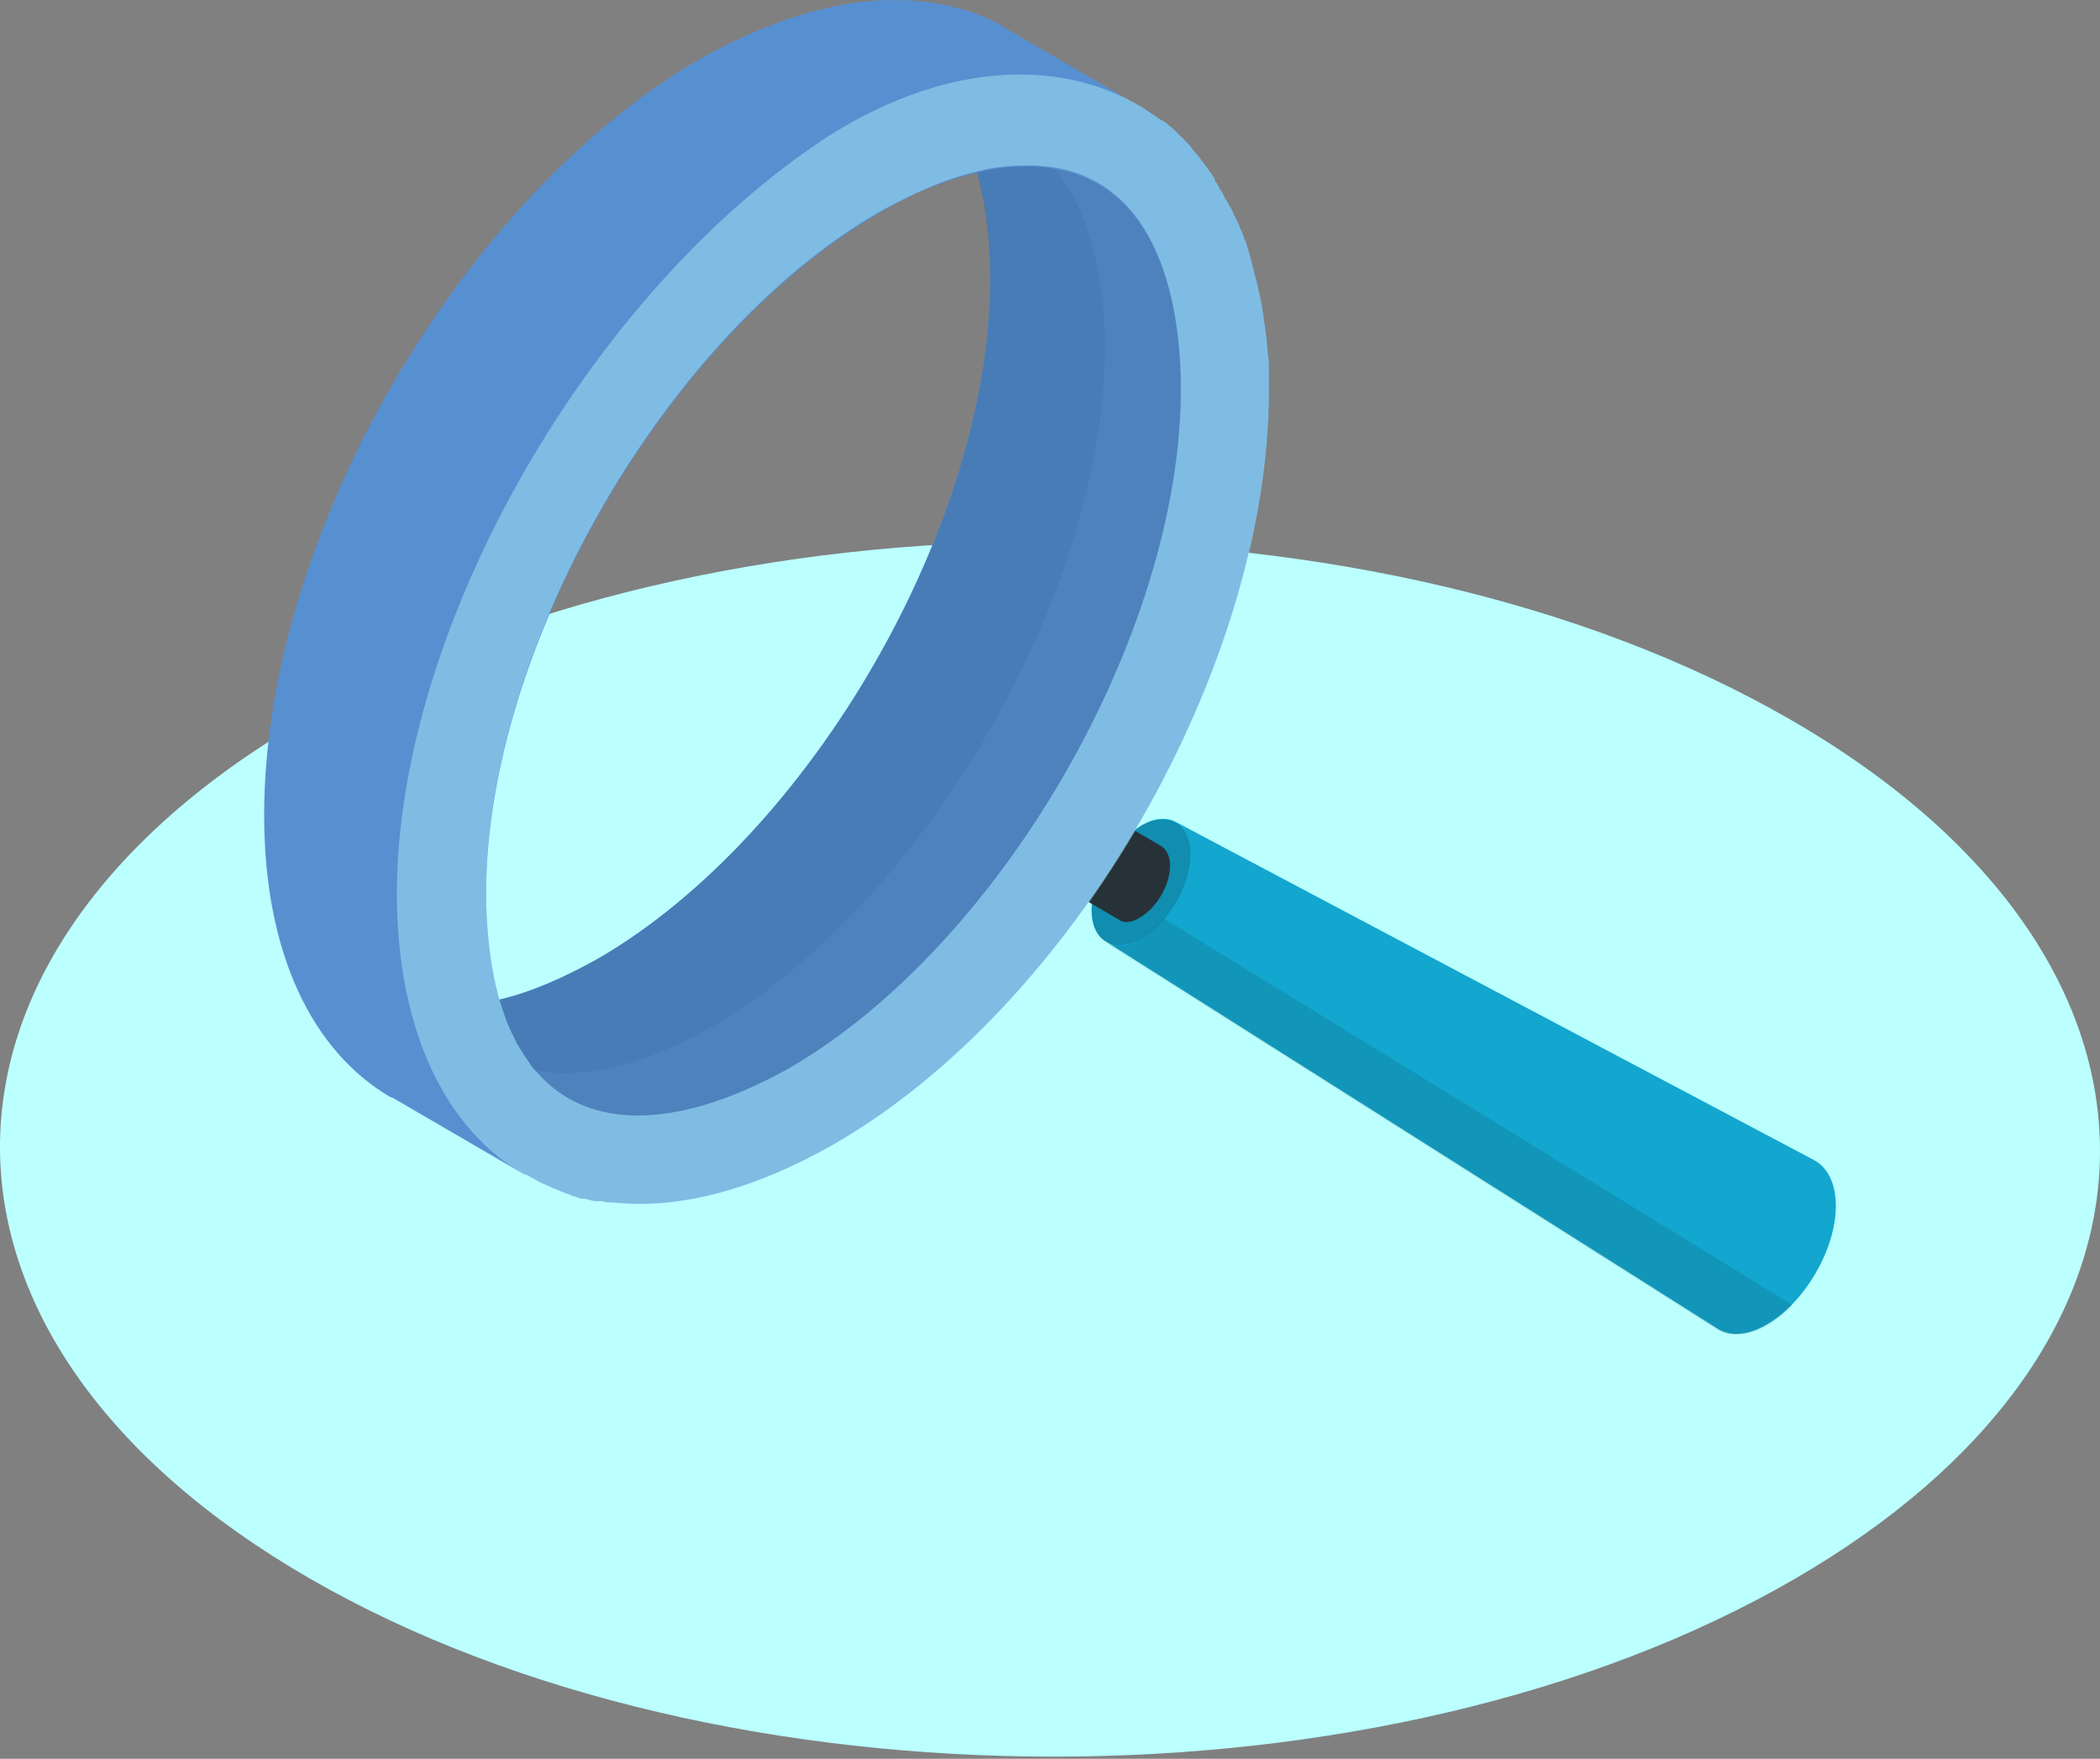 <svg xmlns="http://www.w3.org/2000/svg" width="80" height="67" fill="none" viewBox="0 0 80 67"><rect x="0" y="0" width="80" height="67" fill="#808080" stroke="none"/><path fill="#BFF" d="M11.812 60.139C27.487 69.178 52.812 69.178 68.385 60.139C75.851 55.805 79.708 50.181 79.984 44.504C80.284 38.341 76.36 32.115 68.2 27.409C52.526 18.37 27.195 18.368 11.623 27.407C3.834 31.928 -0.037 37.853 0 43.779C0.038 49.7 3.978 55.622 11.812 60.139Z"/><g clip-path="url(#clip0_232_5198)"><path fill="#13A6CE" d="M44.802 31.318C44.48 31.134 43.975 31.134 43.469 31.456C42.459 32.054 41.585 33.48 41.585 34.676C41.585 35.273 41.815 35.687 42.137 35.871L65.388 50.588C65.848 50.91 66.537 50.91 67.318 50.45C68.743 49.622 69.937 47.599 69.937 45.943C69.937 45.069 69.616 44.471 69.11 44.195L44.802 31.318Z"/><path fill="#000" d="M41.585 34.676C41.585 35.871 42.413 36.331 43.469 35.779C44.48 35.182 45.353 33.756 45.353 32.56C45.353 31.365 44.526 30.905 43.469 31.457C42.413 32.054 41.585 33.48 41.585 34.676Z" opacity=".15"/><path fill="#263238" d="M36.439 28.237C35.796 28.605 35.291 29.479 35.291 30.215C35.291 30.583 35.428 30.812 35.612 30.951L42.643 35.044C42.827 35.181 43.148 35.136 43.424 34.952C44.067 34.584 44.573 33.71 44.573 32.974C44.573 32.606 44.435 32.376 44.251 32.238L37.221 28.145C37.037 28.007 36.761 28.053 36.439 28.237Z"/><path fill="#000" d="M44.343 34.997L68.283 49.714C68.008 50.036 67.686 50.266 67.318 50.496C66.583 50.91 65.894 50.956 65.388 50.634L42.137 35.917C42.459 36.101 42.964 36.101 43.47 35.779C43.745 35.595 44.067 35.319 44.343 34.997Z" opacity=".1"/><path fill="#5790D1" d="M48.341 14.073C48.341 13.889 48.341 13.705 48.295 13.475C48.295 13.291 48.249 13.107 48.249 12.923C48.249 12.785 48.203 12.693 48.203 12.555C48.157 12.233 48.111 11.911 48.065 11.589C48.019 11.451 48.019 11.313 47.973 11.175C47.927 11.037 47.927 10.899 47.881 10.761C47.789 10.393 47.697 10.072 47.605 9.704C47.559 9.566 47.514 9.382 47.468 9.244C47.468 9.198 47.468 9.198 47.422 9.152C47.376 9.014 47.33 8.83 47.238 8.692C47.192 8.508 47.1 8.37 47.008 8.186C46.962 8.048 46.916 7.956 46.824 7.818C46.778 7.726 46.732 7.634 46.687 7.588C46.641 7.496 46.595 7.404 46.549 7.312C46.549 7.266 46.503 7.266 46.503 7.266C46.457 7.174 46.411 7.082 46.365 6.99C46.319 6.944 46.273 6.898 46.273 6.806C45.997 6.392 45.721 6.025 45.446 5.703C45.4 5.657 45.354 5.565 45.308 5.519C45.262 5.473 45.216 5.427 45.17 5.381C45.124 5.335 45.078 5.289 44.986 5.197C44.803 5.013 44.665 4.875 44.481 4.737C44.389 4.645 44.297 4.599 44.205 4.553C44.113 4.507 44.021 4.415 43.929 4.369C43.791 4.277 43.654 4.185 43.516 4.093C43.47 4.047 43.424 4.047 43.378 4.001H43.332L38.277 1.058L38.231 1.012C37.129 0.368 35.658 0 34.096 0C31.844 0 29.363 0.736 26.652 2.253C17.508 7.588 10.063 20.465 10.063 31.042C10.063 36.331 11.902 40.056 14.888 41.804H14.934L19.989 44.747H20.035C20.081 44.747 20.081 44.793 20.127 44.793C20.265 44.885 20.402 44.931 20.54 45.023C20.724 45.115 20.862 45.161 21.046 45.253C21.184 45.299 21.367 45.391 21.505 45.437C21.597 45.483 21.689 45.483 21.735 45.529C21.827 45.575 21.919 45.575 22.011 45.621C22.103 45.667 22.195 45.667 22.287 45.667C22.332 45.667 22.424 45.713 22.47 45.713C22.608 45.759 22.7 45.759 22.838 45.759C22.884 45.759 22.884 45.759 22.93 45.759C23.068 45.805 23.206 45.805 23.343 45.805C25.825 46.081 28.674 45.345 31.752 43.597C40.943 38.309 48.341 25.386 48.341 14.808C48.341 14.533 48.341 14.303 48.341 14.073ZM37.221 6.576C37.68 8.048 37.726 9.612 37.726 10.623C37.726 19.959 30.879 31.824 22.792 36.515C21.459 37.251 20.219 37.803 19.024 38.079C18.61 36.607 18.518 35.044 18.518 34.032C18.518 24.696 25.365 12.831 33.453 8.14C34.739 7.358 36.026 6.852 37.221 6.576Z"/><path fill="#BFF" d="M48.341 14.073C48.341 13.889 48.341 13.705 48.295 13.475C48.295 13.291 48.249 13.107 48.249 12.923C48.249 12.785 48.203 12.693 48.203 12.555C48.157 12.233 48.111 11.911 48.065 11.589C48.019 11.451 48.019 11.313 47.973 11.175C47.927 11.038 47.927 10.9 47.881 10.762C47.789 10.394 47.697 10.072 47.605 9.704C47.56 9.566 47.514 9.382 47.468 9.244C47.468 9.198 47.468 9.198 47.422 9.152C47.376 9.014 47.33 8.83 47.238 8.692C47.192 8.508 47.1 8.37 47.008 8.186C46.962 8.048 46.916 7.956 46.824 7.818C46.778 7.726 46.733 7.634 46.687 7.588C46.641 7.496 46.595 7.404 46.549 7.312C46.549 7.266 46.503 7.266 46.503 7.266C46.457 7.175 46.411 7.083 46.365 6.991C46.319 6.945 46.273 6.899 46.273 6.807C45.997 6.393 45.722 6.025 45.446 5.703C45.4 5.657 45.354 5.565 45.308 5.519C45.262 5.473 45.216 5.427 45.17 5.381C45.124 5.335 45.078 5.289 44.986 5.197C44.803 5.013 44.665 4.875 44.481 4.737C44.389 4.645 44.297 4.599 44.205 4.553C44.113 4.507 44.021 4.415 43.929 4.369C43.792 4.277 43.654 4.185 43.516 4.093C40.483 2.254 36.164 2.3 31.615 5.151C22.654 10.946 15.164 23.684 15.118 33.986C15.118 39.367 17.048 43.138 20.127 44.839C20.265 44.931 20.402 44.977 20.54 45.069C20.724 45.161 20.862 45.207 21.046 45.299C21.184 45.345 21.367 45.437 21.505 45.483C21.597 45.529 21.689 45.529 21.735 45.575C21.827 45.621 21.919 45.621 22.011 45.667C22.103 45.713 22.195 45.713 22.287 45.713C22.332 45.713 22.424 45.759 22.47 45.759C22.608 45.805 22.7 45.805 22.838 45.805C22.884 45.805 22.884 45.805 22.93 45.805C23.068 45.851 23.206 45.851 23.343 45.851C25.825 46.127 28.674 45.391 31.752 43.644C40.943 38.355 48.341 25.432 48.341 14.855C48.341 14.533 48.341 14.303 48.341 14.073ZM30.052 40.7C27.985 41.85 26.009 42.494 24.308 42.494C21.138 42.494 19.667 40.332 19.024 38.033C18.61 36.561 18.518 34.998 18.518 33.986C18.518 24.65 25.365 12.785 33.453 8.094C34.785 7.358 36.026 6.807 37.221 6.531C37.91 6.347 38.553 6.301 39.151 6.301C44.435 6.301 44.986 12.233 44.986 14.809C44.986 24.144 38.14 36.01 30.052 40.7Z" opacity=".4"/><path fill="#000" d="M44.986 14.808C44.986 24.144 38.14 36.009 30.052 40.7C27.984 41.85 26.009 42.494 24.308 42.494C22.516 42.494 21.276 41.804 20.402 40.792C20.311 40.7 20.219 40.608 20.173 40.47C20.081 40.378 20.035 40.24 19.943 40.148C19.897 40.056 19.851 40.01 19.805 39.918C19.759 39.872 19.759 39.826 19.713 39.78C19.667 39.734 19.667 39.642 19.621 39.596C19.575 39.55 19.575 39.458 19.529 39.412C19.483 39.366 19.483 39.274 19.438 39.228C19.392 39.136 19.346 38.998 19.3 38.907C19.254 38.769 19.208 38.63 19.162 38.493C19.116 38.355 19.07 38.217 19.024 38.079C20.219 37.803 21.505 37.251 22.792 36.515C30.879 31.824 37.726 20.005 37.726 10.623C37.726 9.612 37.634 8.048 37.221 6.576C37.91 6.392 38.553 6.346 39.151 6.346C39.426 6.346 39.656 6.346 39.932 6.392C40.024 6.392 40.115 6.438 40.161 6.438C44.481 7.128 44.986 12.417 44.986 14.808Z" opacity=".1"/><path fill="#4579B5" d="M42.091 13.199C42.091 22.534 35.245 34.4 27.157 39.09C25.09 40.286 23.114 40.884 21.413 40.884C21.046 40.884 20.724 40.838 20.402 40.792C20.311 40.7 20.219 40.608 20.173 40.47C20.081 40.378 20.035 40.24 19.943 40.148C19.897 40.056 19.851 40.01 19.805 39.918C19.759 39.872 19.759 39.826 19.713 39.78C19.667 39.734 19.667 39.642 19.621 39.596C19.575 39.55 19.575 39.458 19.529 39.412C19.483 39.366 19.483 39.274 19.438 39.228C19.392 39.136 19.346 38.998 19.3 38.907C19.254 38.769 19.208 38.63 19.162 38.493C19.116 38.355 19.07 38.217 19.024 38.079C20.219 37.803 21.505 37.251 22.792 36.515C30.879 31.824 37.726 20.005 37.726 10.623C37.726 9.612 37.634 8.048 37.221 6.576C37.91 6.392 38.553 6.346 39.151 6.346C39.426 6.346 39.656 6.346 39.932 6.392C40.024 6.392 40.115 6.438 40.161 6.438C41.816 8.37 42.091 11.497 42.091 13.199Z" opacity=".7"/></g><defs><clipPath id="clip0_232_5198"><rect width="59.874" height="50.818" fill="#fff" transform="translate(10.063)"/></clipPath></defs></svg>